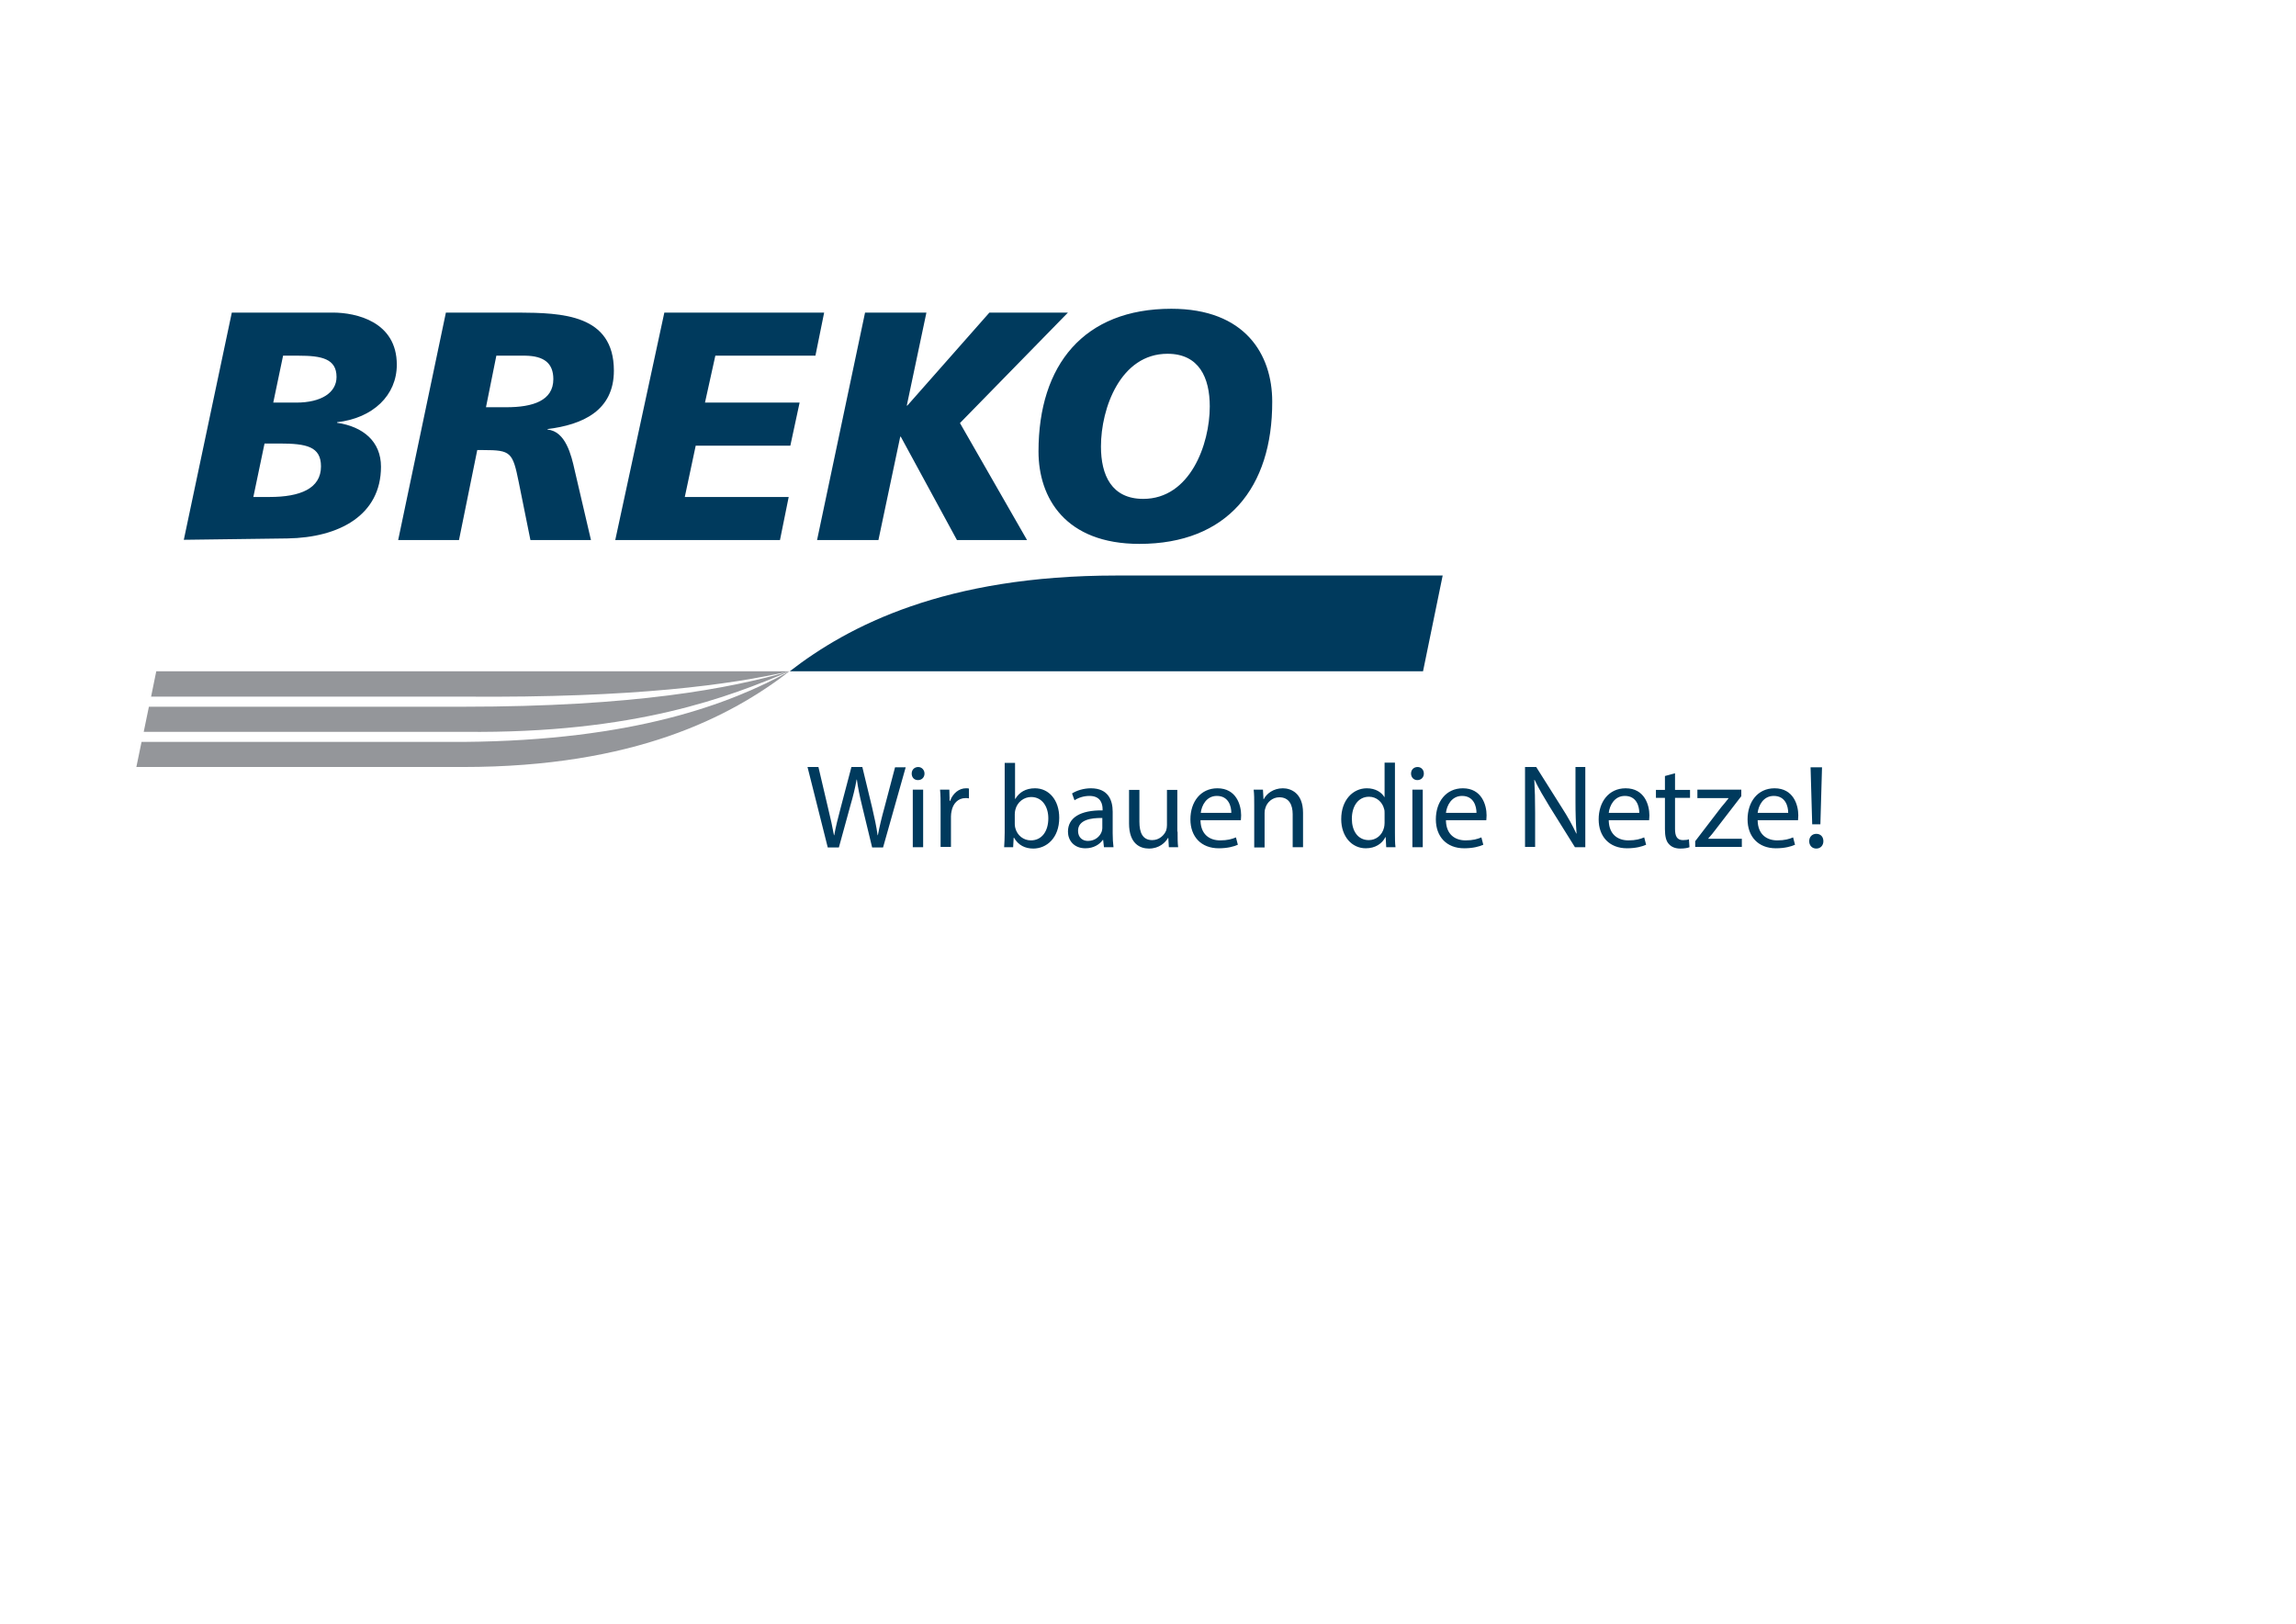 <svg xmlns="http://www.w3.org/2000/svg" viewBox="0 0 841.9 595.3" enable-background="new 0 0 841.9 595.3"><style type="text/css">.st0{fill:#003A5D;} .st1{fill:#94969A;} .st2{display:none;fill:#003A5D;}</style><path d="M85 114.6h37c8.6 0 23.5 3.3 23.5 19.1 0 11.2-8.7 19.6-21.9 21.1v.2c9.6 1.4 16.1 6.9 16.1 16.1 0 17.7-15.2 26-34.3 26.3l-38 .5L85 114.6zm7.9 67.6h6c11.2 0 18.8-3.1 18.8-11.2 0-7.3-5.3-8.4-15.3-8.4H97l-4.1 19.6zm7.3-34.6h8.4c9.3 0 14.8-3.7 14.8-9.4 0-6.7-5.5-7.8-13.9-7.8h-5.7l-3.6 17.2zM362.8 114.6l-30.1 34.1h-.2l7.2-34.1h-22.5L299.6 198h22.5l8-37.9h.2l20.6 37.9h25.7L352 155.1l39.6-40.5zM243.6 114.6l-18 83.4H286l3.2-15.8h-38.1l4-18.8h34.7l3.4-15.8h-34.7l3.8-17.2H299l3.2-15.8zM163.5 114.6h26.6c15.9.1 35 .6 35 21.3 0 14.7-11.5 19.8-24.3 21.4v.2c6.6.6 8.7 9.4 9.9 14.8l6 25.7h-22.2l-4.3-21.3c-2.2-10.9-2.9-11.7-12.9-11.7H175l-6.7 33H146l17.5-83.4zm14.7 34.7h7.5c9.7 0 17.2-2.4 17.2-10.3 0-6-3.6-8.5-10.3-8.6H182l-3.8 18.9zM417.8 199.4c-27.1 0-37-16.8-37-33.9 0-31.7 16.6-52.3 48.7-52.3 27.1 0 37 16.8 37 34 .1 31.6-16.5 52.2-48.7 52.2m10.3-69.7c-17.2 0-24.4 19.9-24.4 34 0 10.5 3.9 19.2 15.5 19.2 17.2 0 24.4-20 24.4-33.9 0-10.5-3.9-19.3-15.5-19.3" class="st0"/><path d="M529 211H409.3c-62.8 0-98.1 18.4-119.7 35.1h232.2L529 211z" class="st0"/><path d="M169.8 272H51.9l-1.9 9.2h119.8c62.8 0 98.1-18.4 119.7-35.1-21.7 11.9-56.9 25.4-119.7 25.9" class="st1"/><path d="M55.4 255.4h114.9c62.8.5 97.5-4.4 119.2-9.3H57.3l-1.9 9.3zM54.6 259.1l-1.9 9.2h117.6c62.8.7 97.5-13 119.2-22.2-21.7 6.3-56.9 13-119.7 13H54.6z" class="st1"/><path d="M840.6 358.6c0-.3.2-.4.4-.4h3.3c.3 0 .4.2.4.4v3.7c0 .3-.2.4-.4.4H841c-.3 0-.4-.2-.4-.4v-3.7z" class="st2"/><path d="M303.5 310.6l-7.4-29.4h4l3.5 14.9c.9 3.7 1.7 7.3 2.2 10.1h.1c.5-2.9 1.4-6.4 2.4-10.2l3.9-14.8h4l3.6 14.9c.8 3.5 1.6 7 2 10.1h.1c.6-3.2 1.4-6.5 2.4-10.1l3.9-14.8h3.9l-8.3 29.4h-4l-3.7-15.3c-.9-3.7-1.5-6.6-1.9-9.6h-.1c-.5 2.9-1.2 5.8-2.3 9.6l-4.2 15.3h-4.1zM339 283.6c0 1.3-.9 2.4-2.4 2.4-1.4 0-2.3-1-2.3-2.4s1-2.4 2.4-2.4c1.3 0 2.3 1.1 2.3 2.4zm-4.3 27v-21.1h3.8v21.1h-3.8zM344.9 296.1c0-2.5 0-4.6-.2-6.6h3.4l.1 4.1h.2c1-2.8 3.3-4.6 5.8-4.6.4 0 .7 0 1.1.1v3.6c-.4-.1-.8-.1-1.3-.1-2.7 0-4.6 2-5.1 4.9-.1.5-.2 1.1-.2 1.8v11.2h-3.8v-14.4zM368.2 310.6c.1-1.4.2-3.6.2-5.4v-25.5h3.8v13.2h.1c1.4-2.4 3.8-3.9 7.2-3.9 5.2 0 8.9 4.4 8.9 10.8 0 7.5-4.7 11.3-9.5 11.3-3 0-5.5-1.2-7.1-4h-.1l-.2 3.5h-3.3zm3.9-8.4c0 .5.1 1 .2 1.4.7 2.7 3 4.5 5.7 4.5 4 0 6.4-3.3 6.4-8.1 0-4.2-2.2-7.8-6.3-7.8-2.6 0-5.1 1.8-5.8 4.7-.1.4-.2 1-.2 1.6v3.7zM404.8 310.6l-.3-2.7h-.1c-1.2 1.7-3.4 3.1-6.4 3.1-4.3 0-6.4-3-6.4-6.1 0-5.1 4.5-7.9 12.7-7.8v-.4c0-1.7-.5-4.9-4.8-4.9-2 0-4 .6-5.5 1.6l-.9-2.5c1.7-1.1 4.3-1.9 6.9-1.9 6.4 0 8 4.4 8 8.6v7.9c0 1.8.1 3.6.3 5.1h-3.5zm-.6-10.7c-4.2-.1-8.9.7-8.9 4.7 0 2.5 1.7 3.7 3.6 3.7 2.7 0 4.5-1.7 5.1-3.5.1-.4.2-.8.2-1.2v-3.7zM431.8 304.9c0 2.2 0 4.1.2 5.7h-3.4l-.2-3.4h-.1c-1 1.7-3.2 3.9-7 3.9-3.3 0-7.3-1.8-7.3-9.2v-12.3h3.8v11.7c0 4 1.2 6.7 4.7 6.7 2.6 0 4.4-1.8 5.1-3.5.2-.6.3-1.3.3-2v-12.9h3.8v15.3zM440.2 300.8c.1 5.2 3.4 7.3 7.2 7.3 2.7 0 4.4-.5 5.8-1.1l.7 2.7c-1.3.6-3.7 1.3-7 1.3-6.5 0-10.4-4.3-10.4-10.6 0-6.4 3.7-11.4 9.9-11.4 6.9 0 8.7 6.1 8.7 9.9 0 .8-.1 1.4-.1 1.8h-14.8zm11.3-2.8c0-2.4-1-6.2-5.3-6.2-3.9 0-5.6 3.6-5.9 6.2h11.2zM459.9 295.2c0-2.2 0-4-.2-5.7h3.4l.2 3.5h.1c1-2 3.5-4 7-4 2.9 0 7.4 1.7 7.4 9v12.6H474v-12.1c0-3.4-1.3-6.2-4.9-6.2-2.5 0-4.5 1.8-5.1 3.9-.2.5-.3 1.1-.3 1.8v12.7h-3.8v-15.5zM511.5 279.7v25.5c0 1.9 0 4 .2 5.4h-3.4l-.2-3.7h-.1c-1.2 2.4-3.7 4.1-7.2 4.1-5.1 0-9-4.3-9-10.7 0-7 4.3-11.3 9.4-11.3 3.2 0 5.4 1.5 6.4 3.2h.1v-12.6h3.8zm-3.8 18.4c0-.5 0-1.1-.2-1.6-.6-2.4-2.7-4.4-5.5-4.4-4 0-6.3 3.5-6.3 8.1 0 4.3 2.1 7.8 6.2 7.8 2.6 0 4.9-1.7 5.6-4.6.1-.5.2-1 .2-1.7v-3.6zM522.1 283.6c0 1.3-.9 2.4-2.4 2.4-1.3 0-2.3-1-2.3-2.4s1-2.4 2.4-2.4 2.3 1.1 2.3 2.4zm-4.2 27v-21.1h3.8v21.1h-3.8zM530.2 300.8c.1 5.2 3.4 7.3 7.2 7.3 2.7 0 4.4-.5 5.8-1.1l.7 2.7c-1.3.6-3.7 1.3-7 1.3-6.5 0-10.4-4.3-10.4-10.6 0-6.4 3.7-11.4 9.9-11.4 6.9 0 8.7 6.1 8.7 9.9 0 .8-.1 1.4-.1 1.8h-14.8zm11.2-2.8c0-2.4-1-6.2-5.3-6.2-3.9 0-5.6 3.6-5.9 6.2h11.2zM559.2 310.6v-29.4h4.1l9.4 14.9c2.2 3.4 3.9 6.5 5.3 9.5h.1c-.3-3.9-.4-7.5-.4-12.1v-12.3h3.6v29.4h-3.8l-9.3-14.9c-2-3.3-4-6.6-5.5-9.8h-.1c.2 3.7.3 7.2.3 12.1v12.5h-3.7zM589.9 300.8c.1 5.2 3.4 7.3 7.2 7.3 2.7 0 4.4-.5 5.8-1.1l.7 2.7c-1.3.6-3.7 1.3-7 1.3-6.5 0-10.4-4.3-10.4-10.6 0-6.4 3.7-11.4 9.9-11.4 6.9 0 8.7 6.1 8.7 9.9 0 .8-.1 1.4-.1 1.8h-14.8zm11.2-2.8c0-2.4-1-6.2-5.3-6.2-3.9 0-5.6 3.6-5.9 6.2h11.2zM614.2 283.5v6.1h5.5v2.9h-5.5v11.4c0 2.6.7 4.1 2.9 4.1 1 0 1.7-.1 2.2-.3l.2 2.9c-.7.3-1.9.5-3.4.5-1.8 0-3.2-.6-4.1-1.6-1.1-1.1-1.5-3-1.5-5.5v-11.5h-3.3v-2.9h3.3v-5.1l3.7-1zM621.6 308.4l9.5-12.4c.9-1.1 1.8-2.1 2.7-3.3v-.1h-11.4v-3.1h16.1v2.4l-9.4 12.2c-.9 1.2-1.7 2.2-2.7 3.3v.1h12.3v3h-17.1v-2.1zM644.5 300.8c.1 5.2 3.4 7.3 7.2 7.3 2.7 0 4.4-.5 5.8-1.1l.7 2.7c-1.3.6-3.7 1.3-7 1.3-6.5 0-10.4-4.3-10.4-10.6 0-6.4 3.7-11.4 9.9-11.4 6.9 0 8.7 6.1 8.7 9.9 0 .8-.1 1.4-.1 1.8h-14.8zm11.2-2.8c0-2.4-1-6.2-5.3-6.2-3.9 0-5.6 3.6-5.9 6.2h11.2zM663.4 308.4c0-1.6 1.1-2.7 2.6-2.7 1.6 0 2.6 1.1 2.6 2.7 0 1.5-1 2.7-2.6 2.7s-2.6-1.2-2.6-2.7zm1.1-6.2l-.6-20.9h4.2l-.6 20.9h-3z" class="st0"/></svg>